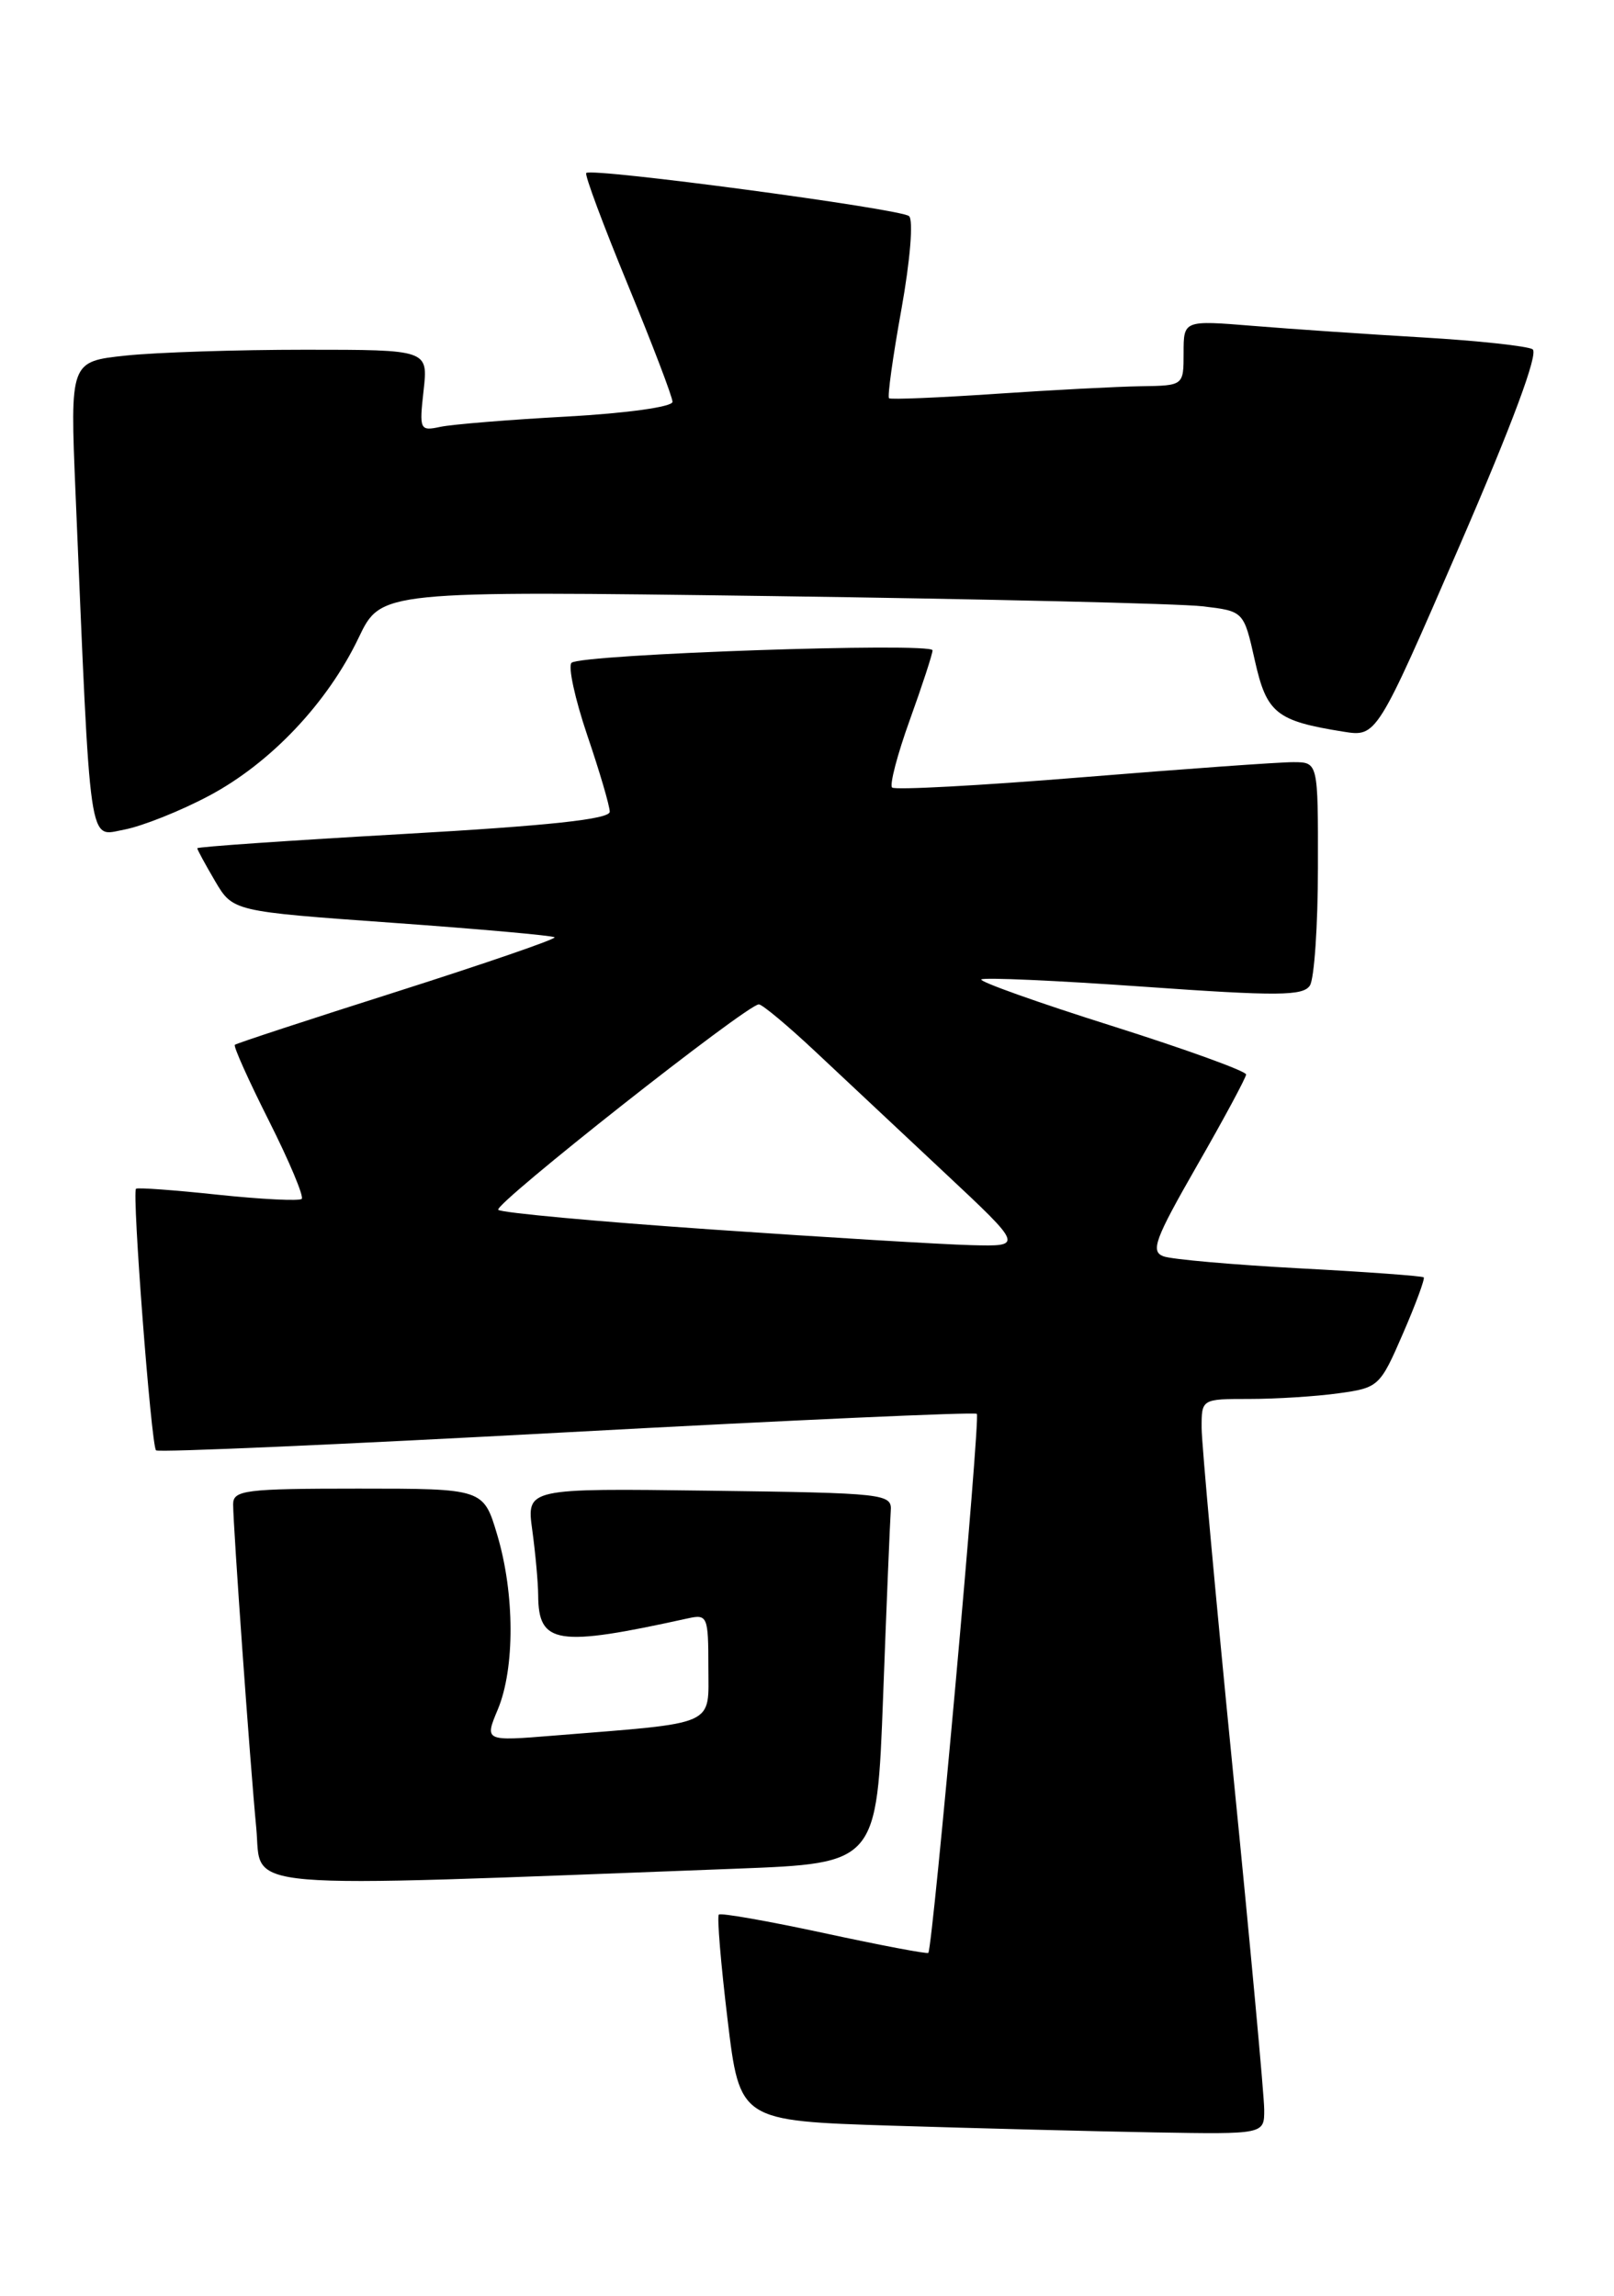 <?xml version="1.0" encoding="UTF-8" standalone="no"?>
<!DOCTYPE svg PUBLIC "-//W3C//DTD SVG 1.1//EN" "http://www.w3.org/Graphics/SVG/1.1/DTD/svg11.dtd" >
<svg xmlns="http://www.w3.org/2000/svg" xmlns:xlink="http://www.w3.org/1999/xlink" version="1.1" viewBox="0 0 180 256">
 <g >
 <path fill="currentColor"
d=" M 140.99 235.25 C 140.99 233.74 139.42 216.75 137.50 197.50 C 135.59 178.25 134.02 161.04 134.01 159.25 C 134.00 156.00 134.00 156.00 139.36 156.00 C 142.31 156.00 146.77 155.72 149.28 155.37 C 153.74 154.76 153.91 154.61 156.45 148.74 C 157.89 145.43 158.93 142.60 158.78 142.44 C 158.62 142.29 152.42 141.83 145.00 141.44 C 137.57 141.04 130.72 140.44 129.77 140.10 C 128.28 139.56 128.78 138.21 133.49 129.99 C 136.49 124.77 138.95 120.19 138.97 119.82 C 138.99 119.45 132.25 117.01 124.00 114.40 C 115.75 111.80 109.20 109.46 109.44 109.22 C 109.69 108.98 117.83 109.34 127.55 110.03 C 142.52 111.09 145.34 111.07 146.09 109.89 C 146.57 109.13 146.98 103.21 146.98 96.75 C 147.00 85.00 147.00 85.00 144.25 84.99 C 142.74 84.98 132.17 85.74 120.76 86.67 C 109.36 87.60 99.78 88.12 99.49 87.82 C 99.19 87.52 100.08 84.12 101.47 80.27 C 102.86 76.41 104.00 72.93 104.00 72.52 C 104.00 71.60 64.78 72.95 63.74 73.91 C 63.33 74.30 64.12 77.93 65.49 81.98 C 66.87 86.03 68.00 89.88 68.00 90.52 C 68.00 91.35 61.21 92.08 45.00 93.00 C 32.35 93.72 22.00 94.43 22.00 94.59 C 22.00 94.75 22.90 96.40 23.99 98.26 C 25.98 101.63 25.98 101.63 43.74 102.90 C 53.51 103.60 61.66 104.33 61.85 104.52 C 62.04 104.71 54.17 107.42 44.35 110.55 C 34.53 113.67 26.36 116.35 26.19 116.51 C 26.01 116.67 27.73 120.49 30.00 125.00 C 32.27 129.51 33.91 133.42 33.65 133.69 C 33.38 133.95 29.19 133.74 24.33 133.23 C 19.48 132.71 15.35 132.41 15.17 132.56 C 14.70 132.94 16.86 161.20 17.40 161.73 C 17.65 161.98 38.24 161.07 63.17 159.72 C 88.10 158.37 108.70 157.44 108.94 157.66 C 109.36 158.03 104.03 217.18 103.53 217.77 C 103.40 217.91 98.18 216.92 91.93 215.57 C 85.67 214.22 80.38 213.29 80.17 213.50 C 79.95 213.71 80.39 218.98 81.14 225.20 C 82.50 236.50 82.50 236.50 99.50 237.04 C 108.85 237.33 122.01 237.67 128.75 237.79 C 141.00 238.00 141.00 238.00 140.99 235.25 Z  M 82.15 208.38 C 97.79 207.78 97.79 207.78 98.49 189.14 C 98.87 178.89 99.26 169.60 99.34 168.50 C 99.49 166.57 98.80 166.49 79.11 166.23 C 58.72 165.96 58.72 165.96 59.36 170.62 C 59.71 173.18 60.01 176.45 60.02 177.89 C 60.05 183.37 62.10 183.69 76.75 180.46 C 78.89 179.99 79.00 180.26 79.00 185.89 C 79.00 192.57 80.16 192.06 61.77 193.54 C 54.03 194.17 54.03 194.17 55.52 190.62 C 57.43 186.03 57.41 177.74 55.46 171.18 C 53.92 166.00 53.92 166.00 39.96 166.00 C 27.33 166.00 26.00 166.17 26.00 167.75 C 26.01 170.30 27.87 196.43 28.58 203.85 C 29.25 210.90 25.09 210.54 82.15 208.38 Z  M 23.31 88.74 C 30.17 85.10 36.52 78.39 40.00 71.11 C 42.50 65.88 42.50 65.88 86.00 66.47 C 109.92 66.80 131.57 67.31 134.11 67.61 C 138.71 68.15 138.71 68.15 139.94 73.63 C 141.26 79.54 142.32 80.39 149.82 81.59 C 153.53 82.18 153.53 82.18 162.76 60.90 C 168.65 47.32 171.61 39.37 170.92 38.95 C 170.34 38.59 164.82 37.99 158.68 37.63 C 152.53 37.27 144.01 36.69 139.75 36.34 C 132.00 35.71 132.00 35.71 132.00 39.36 C 132.00 43.00 132.00 43.00 127.25 43.07 C 124.64 43.11 117.33 43.49 111.00 43.92 C 104.67 44.35 99.34 44.57 99.15 44.41 C 98.95 44.26 99.57 39.79 100.53 34.49 C 101.51 29.02 101.88 24.53 101.38 24.10 C 100.45 23.28 65.99 18.68 65.38 19.29 C 65.18 19.48 67.27 25.08 70.01 31.73 C 72.75 38.38 75.00 44.27 75.00 44.81 C 75.00 45.37 69.91 46.08 63.25 46.45 C 56.79 46.80 50.43 47.32 49.11 47.60 C 46.82 48.09 46.75 47.93 47.24 43.55 C 47.75 39.00 47.75 39.00 34.02 39.00 C 26.47 39.00 17.48 39.29 14.05 39.65 C 7.81 40.31 7.81 40.31 8.42 54.90 C 10.14 95.53 9.81 93.26 13.87 92.51 C 15.86 92.13 20.12 90.44 23.31 88.74 Z  M 79.33 137.10 C 66.58 136.22 55.89 135.24 55.57 134.91 C 55.00 134.33 83.31 112.00 84.63 112.00 C 85.01 112.00 87.84 114.36 90.92 117.25 C 94.00 120.14 100.48 126.21 105.32 130.75 C 114.13 139.00 114.13 139.00 108.32 138.85 C 105.12 138.77 92.07 137.98 79.33 137.10 Z "/>
</g>
</svg>